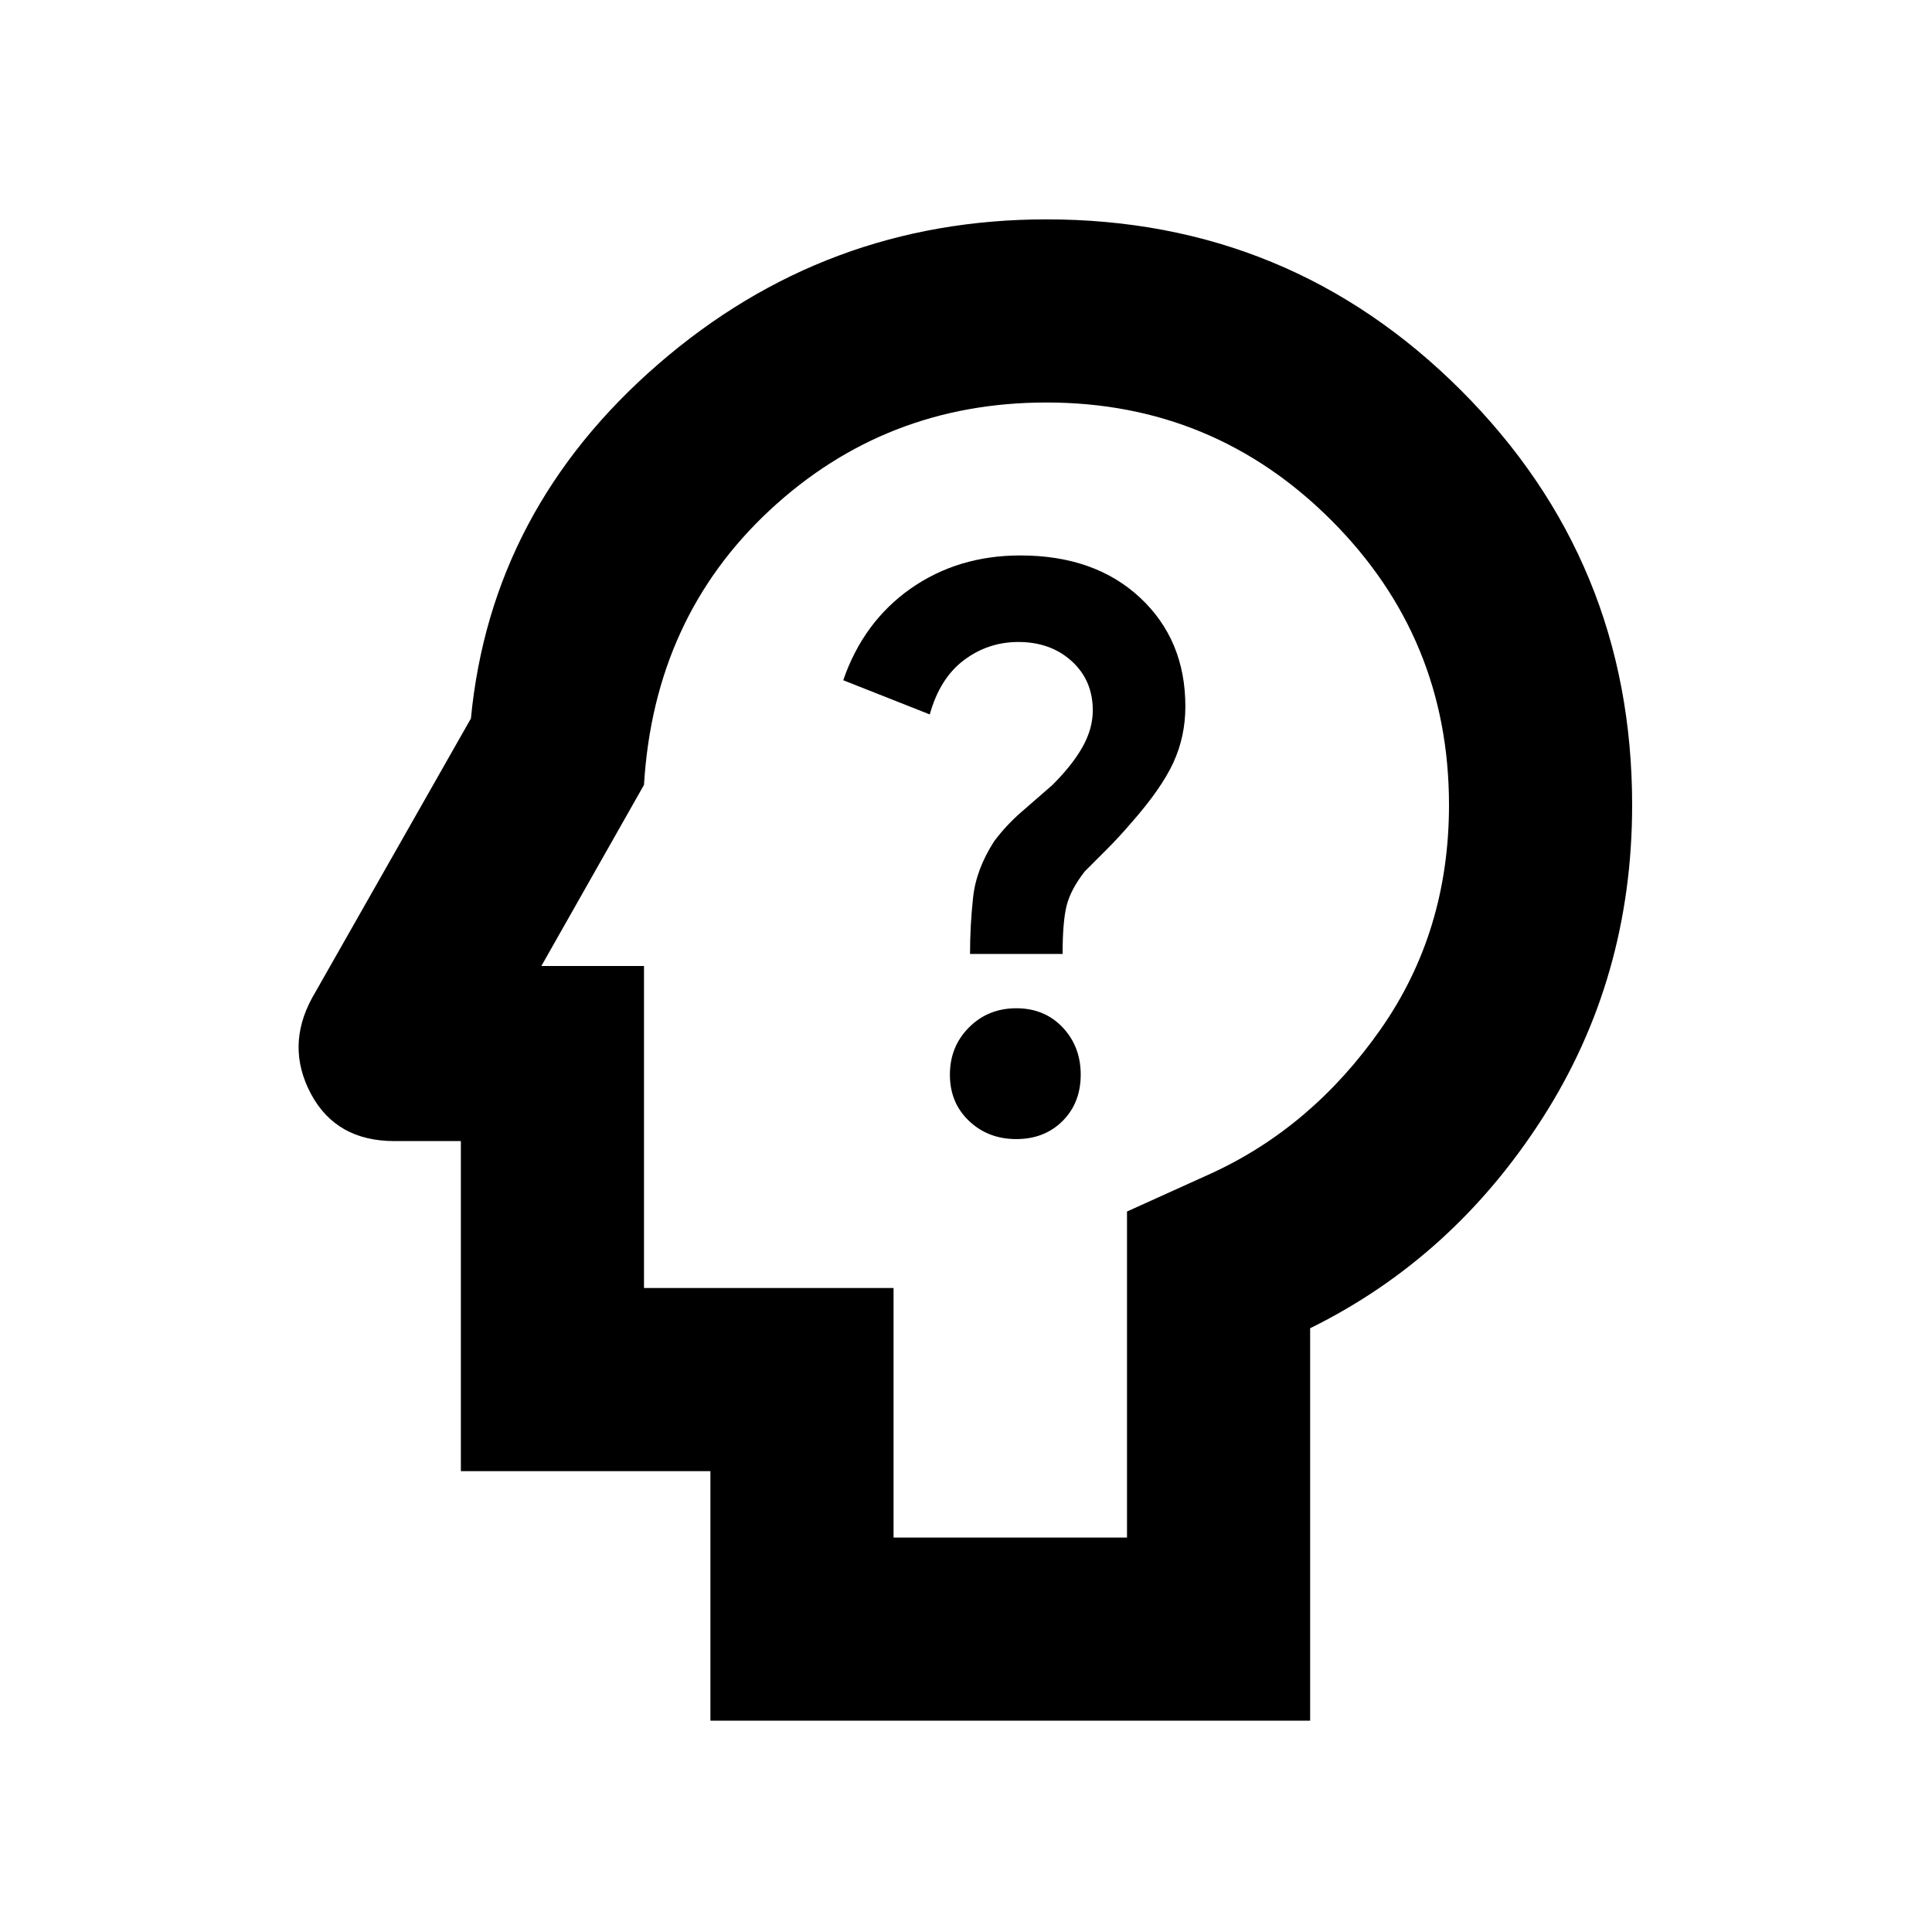 <svg xmlns="http://www.w3.org/2000/svg" height="24" width="24"><path d="M12.625 14.15q.35 0 .575-.225.225-.225.225-.575t-.225-.588q-.225-.237-.575-.237t-.587.237q-.238.238-.238.588t.238.575q.237.225.587.225Zm-.575-2.3h1.15q0-.4.05-.6.05-.2.225-.425l.275-.275q.15-.15.3-.325.375-.425.525-.75.15-.325.15-.7 0-.825-.562-1.35Q13.6 6.9 12.675 6.9q-.775 0-1.363.412-.587.413-.837 1.138l1.075.425q.125-.45.425-.675.3-.225.675-.225.4 0 .662.237.263.238.263.613 0 .225-.125.45t-.375.475l-.387.337q-.188.163-.338.363-.225.35-.262.7-.038.35-.038.7Zm-3.225 9.525v-3.1h-3.1v-4.1H4.9q-.725 0-1.038-.588Q3.55 13 3.875 12.4L5.85 8.925q.25-2.6 2.325-4.4 2.075-1.8 4.825-1.8 3.025 0 5.15 2.125 2.125 2.125 2.125 5.15 0 2.15-1.112 3.887-1.113 1.738-2.888 2.613v4.875ZM11.1 19.1H14v-4.05l1.05-.475q1.25-.575 2.1-1.788Q18 11.575 18 10q0-2.075-1.462-3.537Q15.075 5 13 5q-2 0-3.438 1.338Q8.125 7.675 8 9.75L6.725 12H8v4h3.1Zm1.275-7.05Z"/></svg>